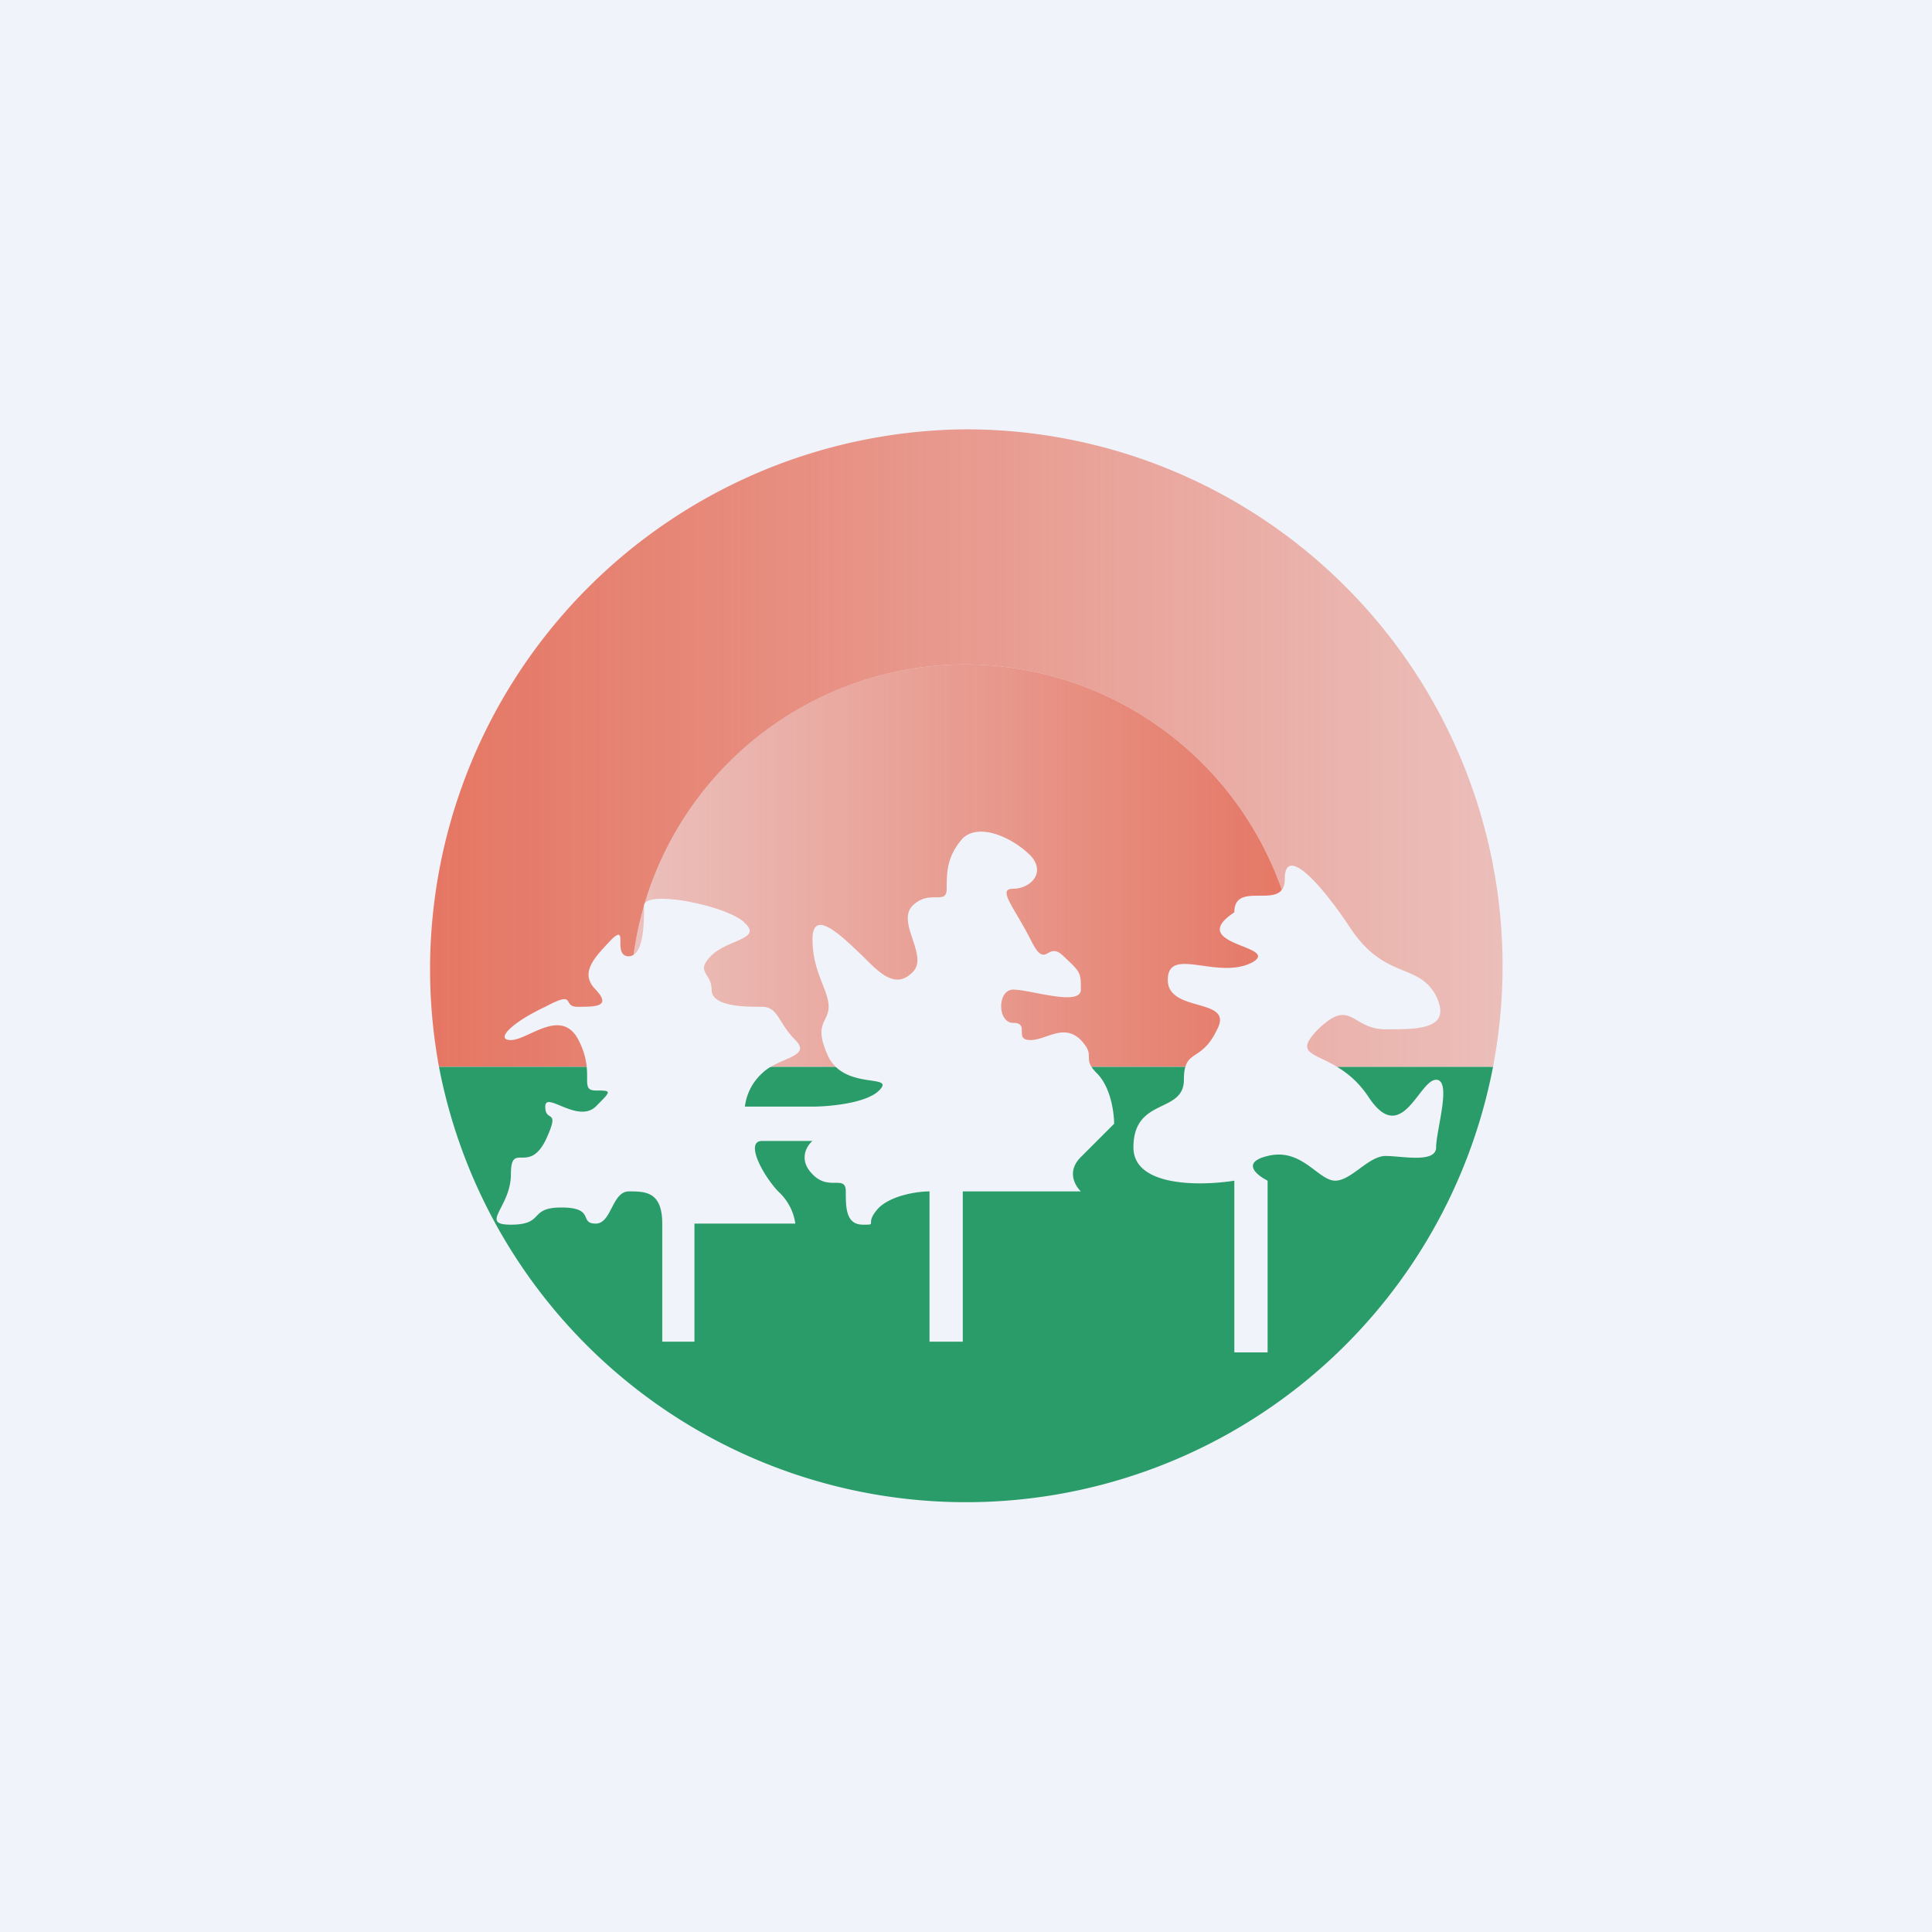 <!-- by TradingView --><svg width="18" height="18" viewBox="0 0 18 18" xmlns="http://www.w3.org/2000/svg"><path fill="#F0F3FA" d="M0 0h18v18H0z"/><path d="M12.06 9.94A3.14 3.14 0 0 0 9 6.19a3.12 3.12 0 0 0-3.06 3.75h6.12Z" fill="url(#adpbwmjdf)"/><path d="M4.09 9.94A5.03 5.03 0 0 1 9 4a5 5 0 0 1 4.91 5.94h-1.85A3.14 3.14 0 0 0 9 6.19a3.12 3.12 0 0 0-3.06 3.75H4.09Z" fill="url(#bdpbwmjdf)"/><path d="M13.91 9.94a5 5 0 0 1-9.82 0h9.82Z" fill="#2A9C69"/><path d="M6.48 12.5h-.31v-1.1c0-.3-.16-.3-.31-.3-.16 0-.16.3-.31.3-.16 0 0-.15-.32-.15-.31 0-.15.16-.47.16-.3 0 0-.16 0-.47 0-.31.16 0 .32-.31.15-.32 0-.16 0-.32 0-.15.3.16.47 0 .15-.15.15-.15 0-.15-.16 0 0-.16-.16-.47-.16-.31-.47 0-.63 0-.15 0 0-.16.32-.31.3-.16.15 0 .3 0 .17 0 .32 0 .17-.16-.16-.16 0-.31.15-.47.16-.15 0 .16.16.16C6 8.9 6 8.6 6 8.44c0-.16.79 0 .94.16.16.15-.15.15-.31.3-.16.16 0 .16 0 .32s.31.16.47.16c.15 0 .15.15.31.31s-.16.16-.31.31a.5.5 0 0 0-.16.31h.63c.15 0 .5-.03.62-.15.16-.16-.31 0-.47-.31-.15-.32 0-.32 0-.47 0-.16-.15-.32-.15-.63s.3 0 .47.16c.15.15.3.31.46.15.16-.15-.15-.46 0-.62.16-.16.32 0 .32-.16 0-.15 0-.3.15-.47.16-.15.47 0 .63.16.15.16 0 .31-.16.31-.15 0 0 .16.16.47.15.31.15 0 .31.16.16.15.16.15.16.31s-.47 0-.63 0c-.15 0-.15.31 0 .31.16 0 0 .16.16.16.15 0 .31-.16.47 0 .15.16 0 .16.15.31.13.13.16.37.16.47l-.31.31c-.13.13-.06.26 0 .32h-1.1v1.4h-.31v-1.4c-.1 0-.34.03-.47.15-.15.16 0 .16-.15.16-.16 0-.16-.16-.16-.31 0-.16-.16 0-.31-.16-.13-.13-.06-.26 0-.31H7.1c-.16 0 0 .31.15.47a.5.5 0 0 1 .16.3h-.94v1.1ZM11.5 12.6V11c-.31.05-.94.06-.94-.31 0-.47.47-.31.47-.63 0-.3.16-.15.31-.47.16-.3-.46-.15-.46-.46 0-.32.46 0 .78-.16.3-.16-.63-.16-.16-.47 0-.31.47 0 .47-.31s.31 0 .62.47c.32.47.63.31.79.62.15.31-.16.31-.47.31-.32 0-.32-.3-.63 0-.31.32.16.16.47.63.31.47.47-.16.63-.16.15 0 0 .47 0 .63 0 .15-.32.08-.47.08-.16 0-.32.23-.47.23-.16 0-.31-.31-.63-.23-.25.06-.1.18 0 .23v1.6h-.31Z" fill="#F0F3FA"/><defs><linearGradient id="adpbwmjdf" x1="12.13" y1="9" x2="5.72" y2="9" gradientUnits="userSpaceOnUse"><stop stop-color="#E57663"/><stop offset="1" stop-color="#E57663" stop-opacity=".39"/></linearGradient><linearGradient id="bdpbwmjdf" x1="4" y1="8.84" x2="14" y2="8.84" gradientUnits="userSpaceOnUse"><stop stop-color="#E57663"/><stop offset="1" stop-color="#E57663" stop-opacity=".42"/></linearGradient></defs></svg>